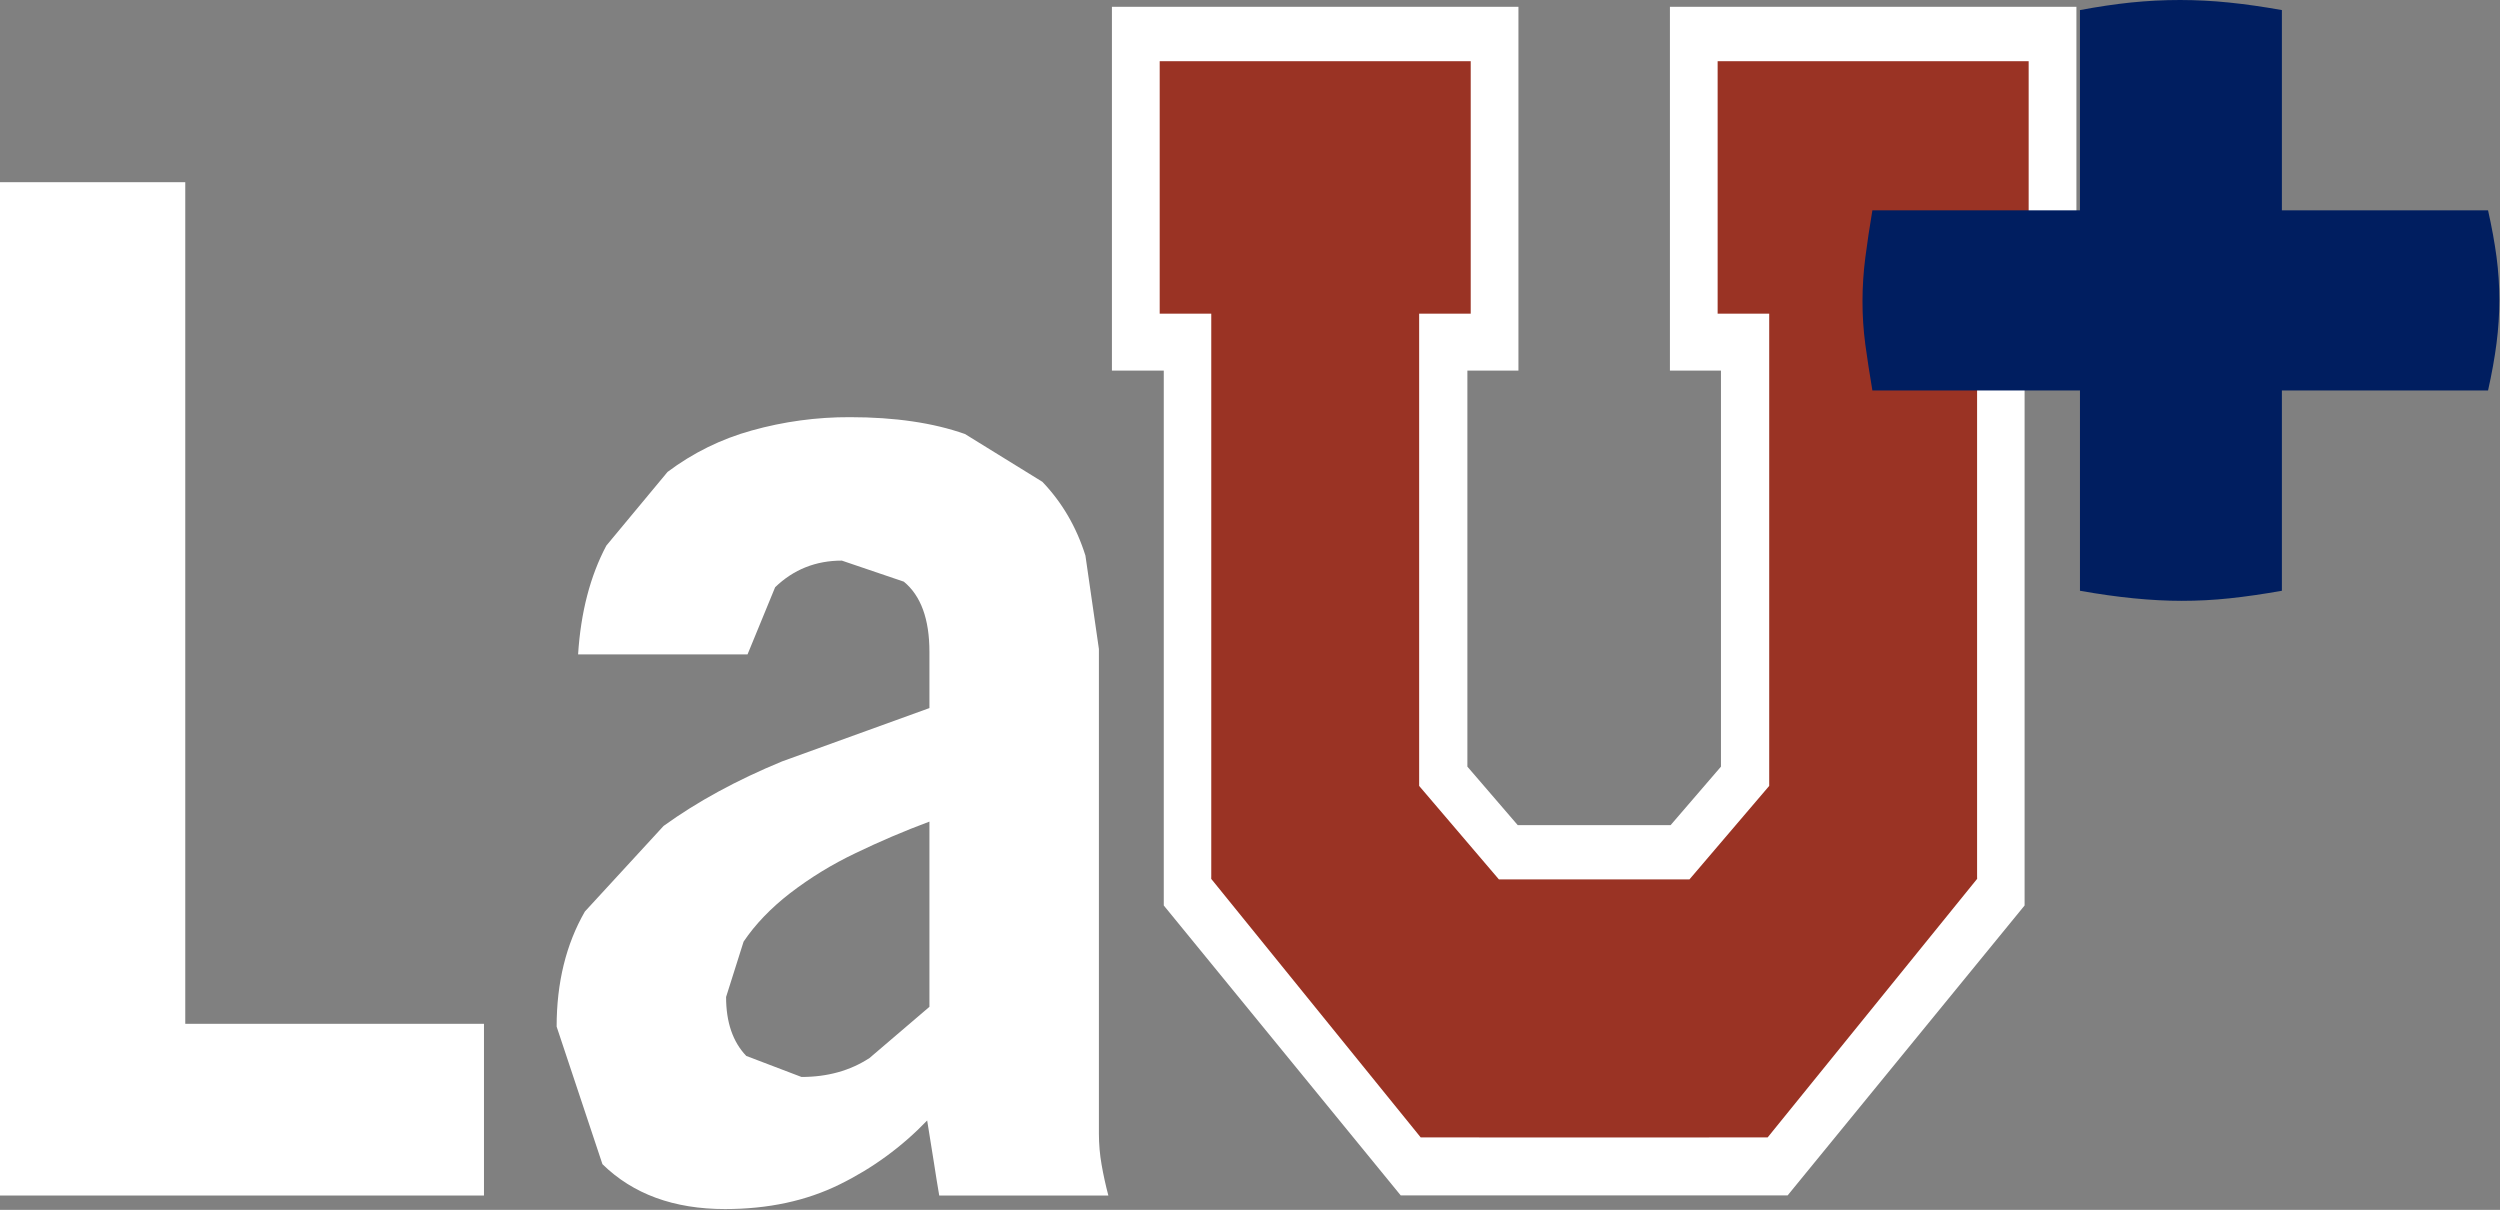 <svg xmlns="http://www.w3.org/2000/svg" viewBox="0 0 2213 1071" width="2213" height="1071">
	<rect x="0" y="0" width="2213" height="1071" fill="#808080" stroke="none"/>
	<style>
		tspan { white-space:pre }
		.shp0 { fill: #ffffff } 
		.shp1 { fill: #9a3324 } 
		.shp2 { fill: #001e60 } 
	</style>
	<path id="Layer" class="shp0" d="M1411.29 1058.19L1582.39 1058.19L1792.17 801.53L1792.17 328.03L1838.05 328.03L1838.05 6.01L1478.21 6.01L1478.21 328.03L1523.39 328.03L1523.39 678.63L1478.81 730.42L1411.29 730.42L1411.02 730.42L1343.51 730.42L1298.93 678.63L1298.93 328.03L1344.12 328.03L1344.12 6.01L984.27 6.01L984.27 328.03L1030.17 328.03L1030.17 801.53L1239.93 1058.19L1411.02 1058.19L1411.29 1058.19L1411.29 1058.19Z" />
	<path id="Layer" class="shp1" d="M1411.29 1006.86L1512.96 1006.86L1512.96 1006.81L1564.74 1006.81L1750.1 778.03L1750.12 778.03L1750.12 778.01L1750.16 777.95L1750.12 776L1750.12 277.63L1795.77 277.63L1795.77 54.15L1520.45 54.15L1520.45 277.63L1566.1 277.63L1566.1 695.69L1495.51 778.44L1411.29 778.44L1411.03 778.44L1326.83 778.44L1256.23 695.69L1256.23 277.63L1301.88 277.63L1301.88 54.15L1026.56 54.15L1026.56 277.63L1072.21 277.63L1072.21 776L1072.17 777.95L1072.21 778.01L1072.21 778.03L1072.22 778.03L1257.59 1006.81L1309.38 1006.81L1309.38 1006.86L1411.03 1006.86L1411.29 1006.86L1411.29 1006.86Z" />
	<path id="Layer" class="shp2" d="M1841.18 345.64L1657.43 345.64C1654.93 330.78 1652.85 317.22 1651.18 304.95C1650.76 301.76 1650.38 298.57 1650.07 295.37C1649.75 292.17 1649.49 288.97 1649.28 285.76C1649.07 282.55 1648.92 279.34 1648.82 276.12C1648.72 272.91 1648.67 269.7 1648.68 266.48C1648.68 263.27 1648.74 260.05 1648.84 256.84C1648.95 253.63 1649.11 250.42 1649.32 247.21C1649.52 244 1649.78 240.8 1650.09 237.6C1650.41 234.4 1650.77 231.21 1651.18 228.02C1652.84 215.02 1654.92 201.08 1657.43 186.2L1841.18 186.2L1841.18 8.92C1857.01 5.95 1872.01 3.72 1886.18 2.23C1889.81 1.85 1893.45 1.53 1897.09 1.25C1900.73 0.96 1904.38 0.73 1908.03 0.55C1911.67 0.36 1915.32 0.22 1918.97 0.13C1922.63 0.04 1926.28 0 1929.93 0C1933.53 0 1937.13 0.05 1940.73 0.15C1944.33 0.24 1947.92 0.38 1951.52 0.57C1955.11 0.76 1958.71 0.99 1962.29 1.26C1965.88 1.54 1969.47 1.86 1973.05 2.23C1987.63 3.72 2003.26 5.95 2019.93 8.92L2019.93 186.2L2202.43 186.2C2205.76 201.08 2208.26 214.83 2209.93 227.45C2210.34 230.59 2210.71 233.74 2211.02 236.9C2211.33 240.05 2211.59 243.21 2211.8 246.37C2212.01 249.54 2212.17 252.7 2212.27 255.87C2212.38 259.04 2212.43 262.21 2212.43 265.38C2212.43 268.59 2212.37 271.81 2212.26 275.02C2212.16 278.23 2212 281.44 2211.79 284.65C2211.58 287.86 2211.32 291.06 2211.01 294.26C2210.7 297.46 2210.34 300.65 2209.93 303.84C2208.26 316.84 2205.76 330.77 2202.43 345.64L2019.93 345.64L2019.93 522.94C2003.26 525.91 1987.85 528.14 1973.68 529.63C1970.15 530 1966.62 530.33 1963.08 530.61C1959.54 530.89 1956 531.12 1952.46 531.31C1948.92 531.49 1945.37 531.63 1941.82 531.72C1938.28 531.82 1934.73 531.86 1931.18 531.86C1904.51 531.86 1874.51 528.89 1841.18 522.94L1841.18 345.64Z" />
	<path id="Layer" class="shp0" d="M0 1058.28L0 161.28L164 161.28L164 906.28L428.41 906.28L428.41 1058.28L0 1058.28Z" />
	<path id="Layer" fill-rule="evenodd" class="shp0" d="M511.73 579.28C514.1 542 522.44 509.9 536.73 482.98C536.73 482.98 554.79 461.24 590.92 417.75C596.48 413.56 602.23 409.64 608.16 406C614.08 402.35 620.18 398.99 626.42 395.91C632.66 392.84 639.04 390.06 645.55 387.59C652.05 385.11 658.66 382.94 665.37 381.09C672.44 379.11 679.57 377.37 686.76 375.88C693.95 374.39 701.19 373.15 708.46 372.17C715.73 371.18 723.04 370.44 730.37 369.96C737.69 369.48 745.03 369.25 752.37 369.28C792.07 369.28 826.02 374.25 854.21 384.2C854.21 384.2 877.04 398.3 922.71 426.5C940.18 444.75 952.88 466.52 960.82 491.8C960.82 491.8 964.8 519.36 972.75 574.48L972.75 1003.56C972.75 1005.85 972.8 1008.14 972.9 1010.43C973 1012.72 973.15 1015.01 973.34 1017.29C973.54 1019.57 973.79 1021.85 974.08 1024.12C974.38 1026.4 974.73 1028.66 975.12 1030.92C976.71 1040.05 978.71 1049.17 981.12 1058.28L831.41 1058.28C829.82 1049.09 828.24 1039.27 826.66 1028.84C826.66 1028.84 824.68 1016.51 820.73 991.84C815.16 997.65 809.34 1003.21 803.29 1008.5C797.23 1013.8 790.95 1018.83 784.45 1023.57C777.96 1028.32 771.26 1032.78 764.37 1036.93C757.48 1041.09 750.42 1044.94 743.19 1048.48C713.77 1063 679.98 1070.26 641.82 1070.26C596.49 1070.26 560.3 1057.01 533.27 1030.51C533.27 1030.51 519.76 989.93 492.73 908.77C492.73 869.84 501.06 835.88 517.73 806.89C517.73 806.89 540.96 781.63 587.42 731.11C617.21 709.58 652.16 690.55 692.27 674C692.27 674 735.76 658.26 822.73 626.78L822.73 577C822.73 548.02 815.18 527.32 800.07 514.89C800.07 514.89 781.78 508.68 745.21 496.25C722.15 496.25 702.47 504.1 686.16 519.8C686.16 519.8 678.02 539.62 661.73 579.25L511.73 579.28ZM822.73 727.28C800.48 735.57 778.63 744.9 757.16 755.28C752.05 757.71 747 760.27 742.03 762.97C737.05 765.67 732.15 768.49 727.32 771.45C722.49 774.4 717.75 777.48 713.08 780.69C708.42 783.89 703.84 787.22 699.35 790.67C682.26 803.92 668.55 818.21 658.23 833.53C658.23 833.53 653.06 849.86 642.73 882.53C642.73 904.89 648.69 922.28 660.6 934.71C660.6 934.71 676.89 940.92 709.48 953.33C732.52 953.33 752.59 947.74 769.68 936.57C769.68 936.57 787.36 921.46 822.73 891.24L822.73 727.28Z" />
</svg>